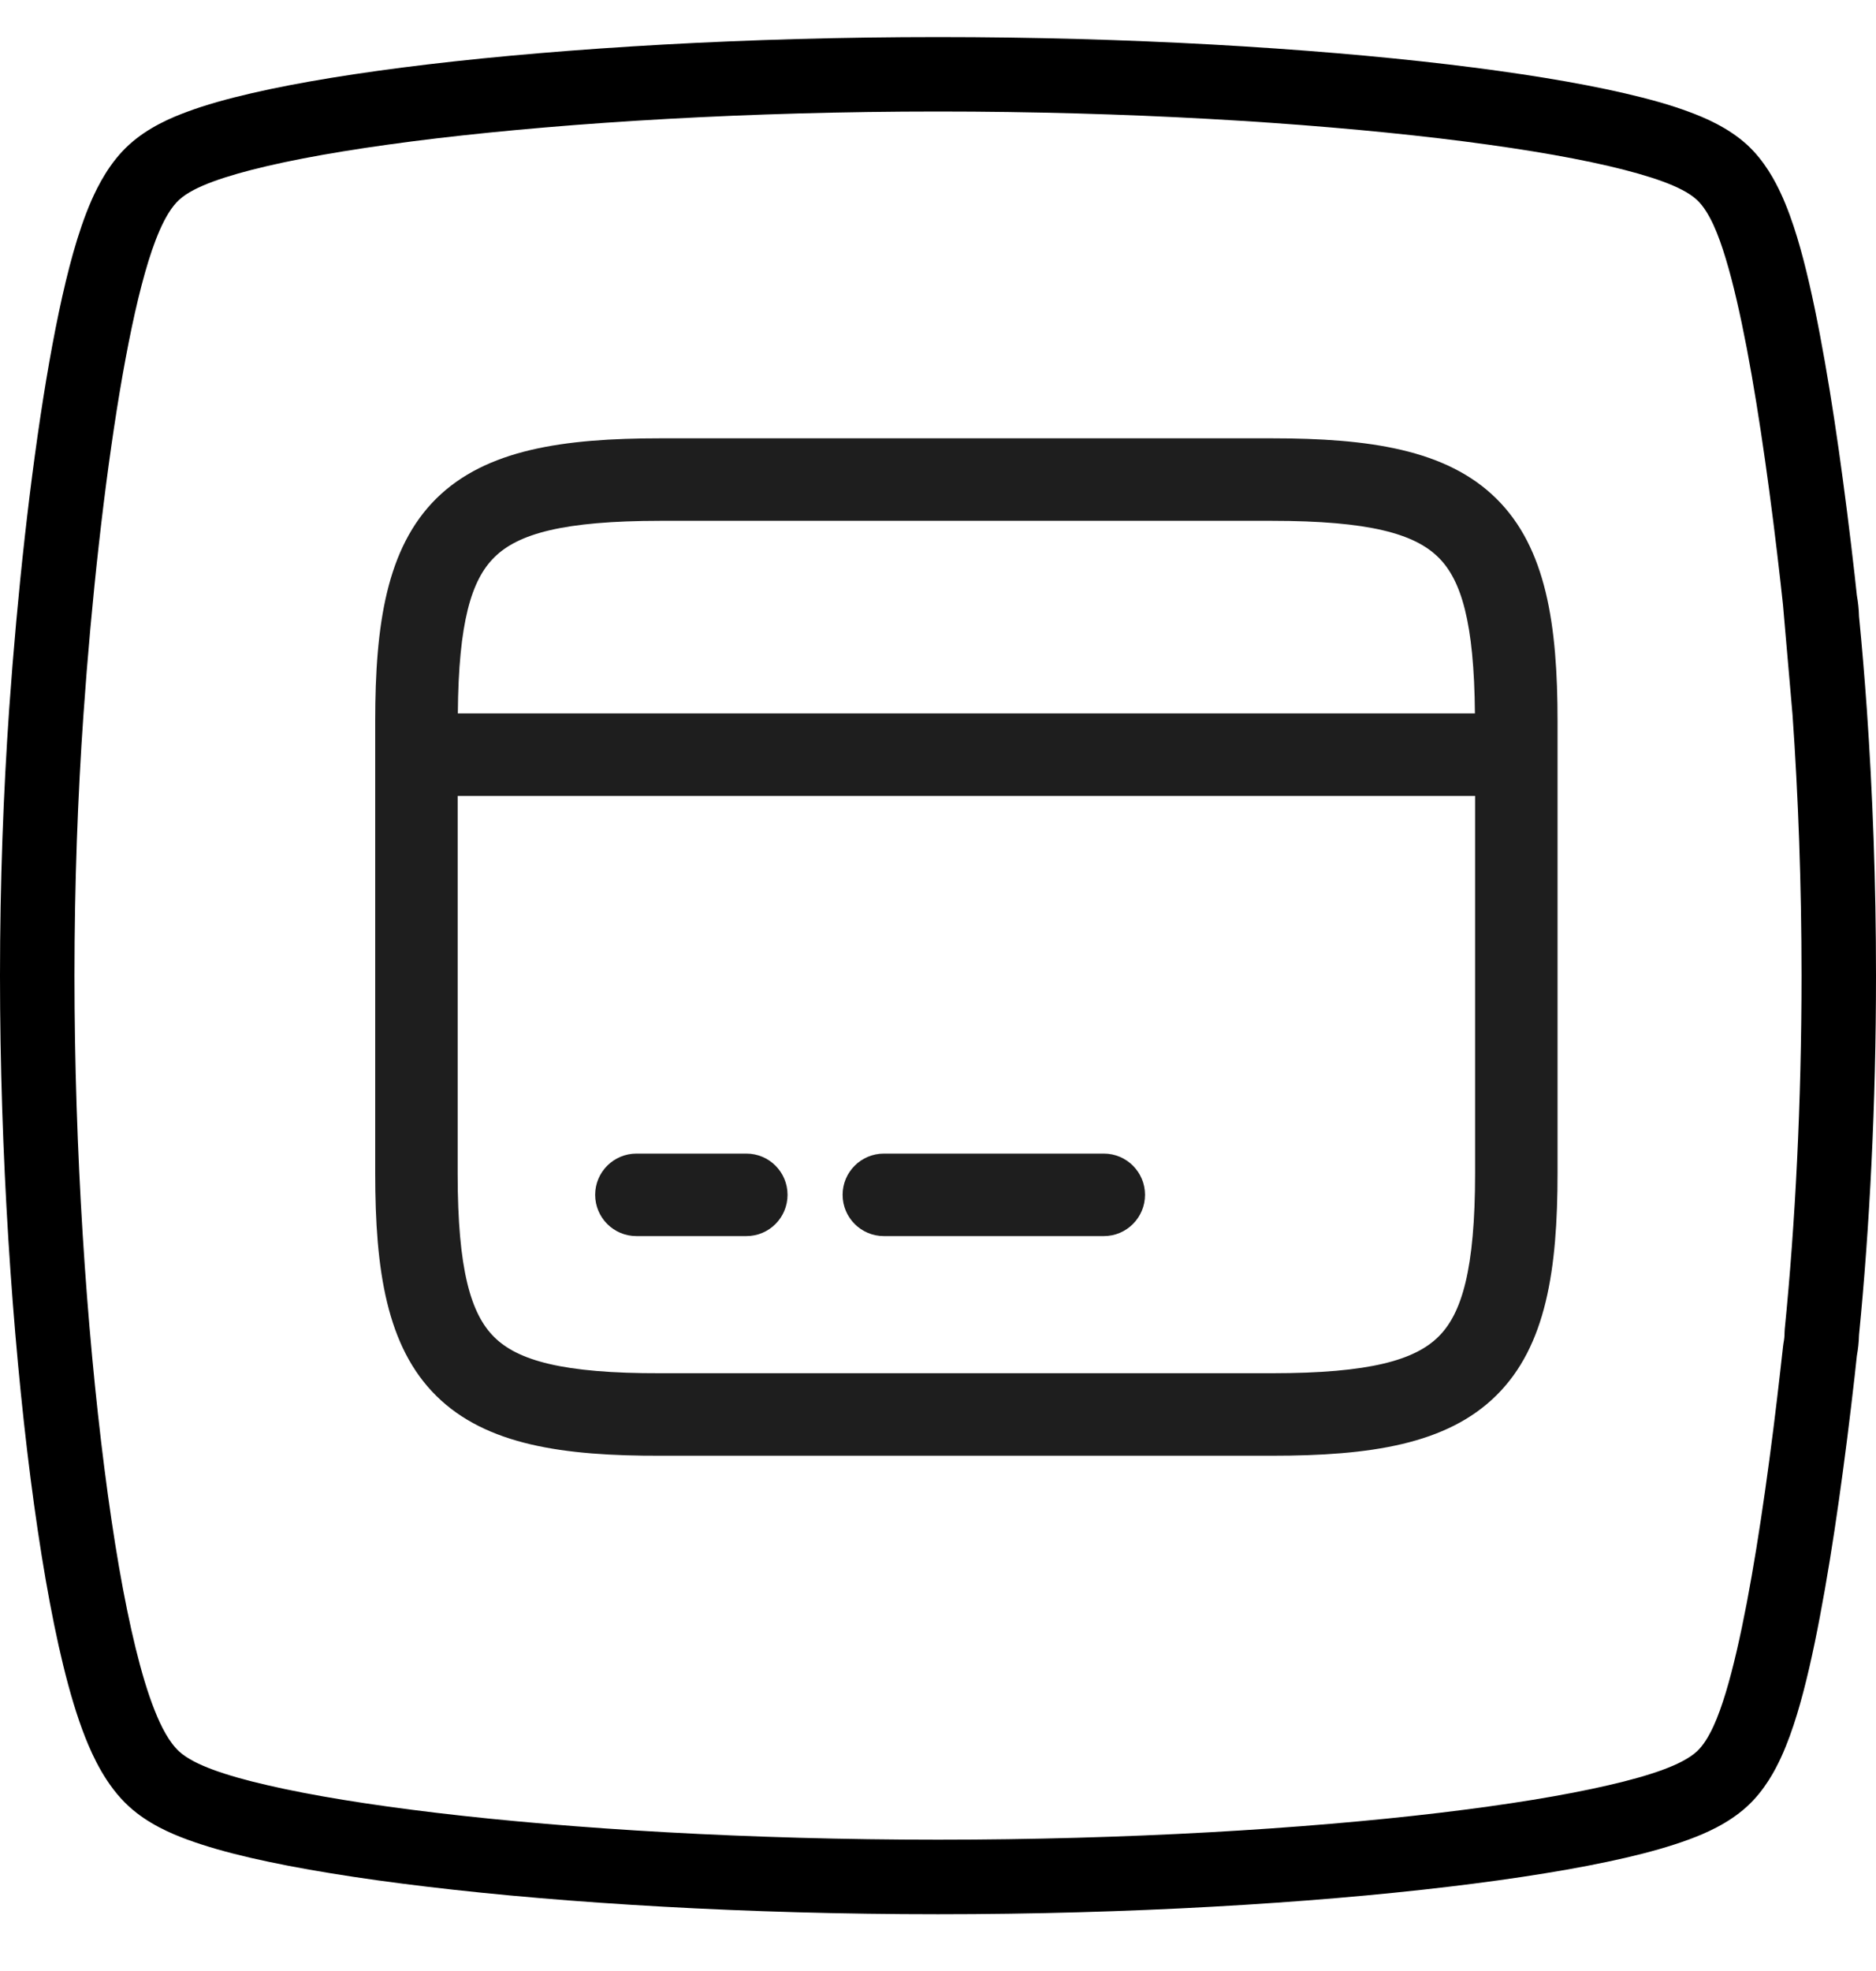 <svg width="20" height="21" viewBox="0 0 20 21" fill="none" xmlns="http://www.w3.org/2000/svg">
<path fillRule="evenodd" clipRule="evenodd" d="M4.562 0.686C6.043 0.511 7.961 0.395 10 0.395C12.039 0.395 13.957 0.511 15.438 0.686C16.177 0.774 16.822 0.878 17.325 0.995C17.576 1.053 17.807 1.117 18.005 1.191C18.176 1.254 18.422 1.358 18.624 1.541C18.814 1.715 18.927 1.934 18.987 2.064L18.627 2.23L18.987 2.064C19.056 2.213 19.112 2.374 19.158 2.524C19.25 2.827 19.331 3.19 19.402 3.566C19.547 4.324 19.673 5.253 19.772 6.124C19.78 6.197 19.788 6.27 19.796 6.344C19.809 6.416 19.817 6.49 19.819 6.566C19.85 6.883 19.878 7.214 19.902 7.554C19.964 8.442 20 9.402 20 10.395C20 11.766 19.932 13.079 19.819 14.224C19.817 14.3 19.809 14.373 19.796 14.445C19.788 14.519 19.78 14.593 19.772 14.666C19.673 15.537 19.547 16.465 19.402 17.224C19.331 17.6 19.25 17.963 19.158 18.265C19.112 18.416 19.056 18.576 18.987 18.726C18.927 18.856 18.814 19.075 18.624 19.248L18.364 18.963L18.624 19.248C18.624 19.248 18.624 19.248 18.624 19.248C18.422 19.432 18.176 19.536 18.005 19.599C17.807 19.672 17.576 19.737 17.325 19.795C16.822 19.911 16.177 20.015 15.438 20.103C13.957 20.279 12.039 20.395 10 20.395C7.961 20.395 6.043 20.279 4.562 20.103C3.823 20.015 3.178 19.911 2.675 19.795C2.424 19.737 2.193 19.672 1.995 19.599C1.824 19.536 1.578 19.432 1.376 19.248C1.129 19.023 0.988 18.71 0.91 18.514C0.819 18.285 0.742 18.021 0.675 17.748C0.541 17.201 0.423 16.509 0.325 15.745C0.129 14.213 0 12.281 0 10.395C0 9.402 0.036 8.442 0.098 7.554C0.185 6.32 0.324 5.057 0.493 4.046C0.577 3.543 0.673 3.074 0.781 2.692C0.835 2.502 0.899 2.308 0.976 2.133C1.044 1.98 1.167 1.732 1.376 1.542L1.643 1.835L1.376 1.542C1.578 1.358 1.824 1.254 1.995 1.191C2.193 1.117 2.424 1.053 2.675 0.995C3.178 0.878 3.823 0.774 4.562 0.686ZM19.008 6.441C19 6.364 18.992 6.288 18.983 6.213L19.378 6.168L18.983 6.213C18.886 5.352 18.762 4.445 18.623 3.714C18.553 3.35 18.478 3.018 18.398 2.755L18.778 2.64L18.398 2.755C18.358 2.623 18.315 2.5 18.267 2.396C18.219 2.293 18.16 2.193 18.09 2.129L18.09 2.129C18.005 2.051 17.878 1.99 17.73 1.935C17.575 1.878 17.378 1.822 17.146 1.768C16.681 1.66 16.067 1.56 15.344 1.474C13.898 1.303 12.012 1.188 10 1.188C7.988 1.188 6.102 1.303 4.656 1.474C3.933 1.56 3.319 1.66 2.854 1.768C2.621 1.822 2.425 1.878 2.27 1.935C2.122 1.99 1.995 2.051 1.91 2.129L1.91 2.129C1.828 2.203 1.759 2.325 1.703 2.452C1.646 2.582 1.593 2.738 1.545 2.909C1.448 3.251 1.358 3.687 1.276 4.176C1.112 5.157 0.975 6.393 0.89 7.61L0.494 7.582L0.89 7.61C0.829 8.479 0.794 9.421 0.794 10.395C0.794 12.248 0.921 14.146 1.113 15.645C1.208 16.393 1.321 17.052 1.446 17.56C1.508 17.813 1.575 18.038 1.648 18.221C1.718 18.4 1.806 18.566 1.91 18.661L1.643 18.954L1.91 18.661C1.995 18.738 2.122 18.8 2.27 18.855L2.133 19.227L2.27 18.855C2.425 18.912 2.621 18.968 2.854 19.021C3.319 19.129 3.933 19.229 4.656 19.315C6.102 19.487 7.988 19.601 10 19.601C12.012 19.601 13.898 19.487 15.344 19.315C16.067 19.229 16.681 19.129 17.146 19.021C17.378 18.968 17.575 18.912 17.73 18.855C17.878 18.8 18.005 18.738 18.09 18.661L18.09 18.661C18.16 18.597 18.219 18.496 18.267 18.393C18.315 18.289 18.358 18.166 18.398 18.035L18.71 18.129L18.398 18.035C18.478 17.771 18.553 17.44 18.623 17.075C18.762 16.345 18.886 15.438 18.983 14.577C18.992 14.5 19 14.423 19.009 14.345C19.01 14.332 19.012 14.32 19.014 14.308C19.021 14.274 19.025 14.238 19.025 14.199C19.025 14.187 19.026 14.175 19.027 14.162C19.139 13.04 19.206 11.748 19.206 10.395C19.206 9.422 19.171 8.481 19.11 7.613L19.008 6.441Z" fill="black"/>
<path d="M13.556 4.67C14.595 4.67 15.421 4.788 15.952 5.312C16.485 5.838 16.605 6.657 16.605 7.684V12.496C16.605 13.523 16.485 14.341 15.953 14.867C15.423 15.392 14.599 15.51 13.562 15.51H7.044C6.007 15.513 5.183 15.397 4.652 14.873C4.12 14.348 4 13.528 4 12.502V7.684C4 6.657 4.12 5.839 4.651 5.312C5.182 4.788 6.006 4.67 7.043 4.67H13.556ZM4.879 8.48V12.502C4.879 13.533 5.021 14.002 5.27 14.247C5.52 14.494 5.997 14.634 7.041 14.631H13.562C14.606 14.631 15.084 14.49 15.335 14.242C15.584 13.996 15.726 13.527 15.726 12.496V8.48H4.879ZM7.957 12.291C8.2 12.291 8.396 12.488 8.396 12.73C8.396 12.973 8.2 13.17 7.957 13.17H6.785C6.542 13.17 6.345 12.973 6.345 12.73C6.345 12.488 6.542 12.291 6.785 12.291H7.957ZM11.768 12.291C12.01 12.291 12.207 12.488 12.207 12.73C12.207 12.973 12.01 13.17 11.768 13.17H9.423C9.18 13.17 8.983 12.973 8.983 12.73C8.983 12.488 9.18 12.291 9.423 12.291H11.768ZM7.043 5.549C5.999 5.549 5.52 5.689 5.27 5.938C5.027 6.177 4.888 6.627 4.881 7.601H15.724C15.716 6.627 15.577 6.177 15.334 5.938C15.082 5.689 14.603 5.549 13.556 5.549H7.043Z" fill="#1E1E1E"/>
</svg>
